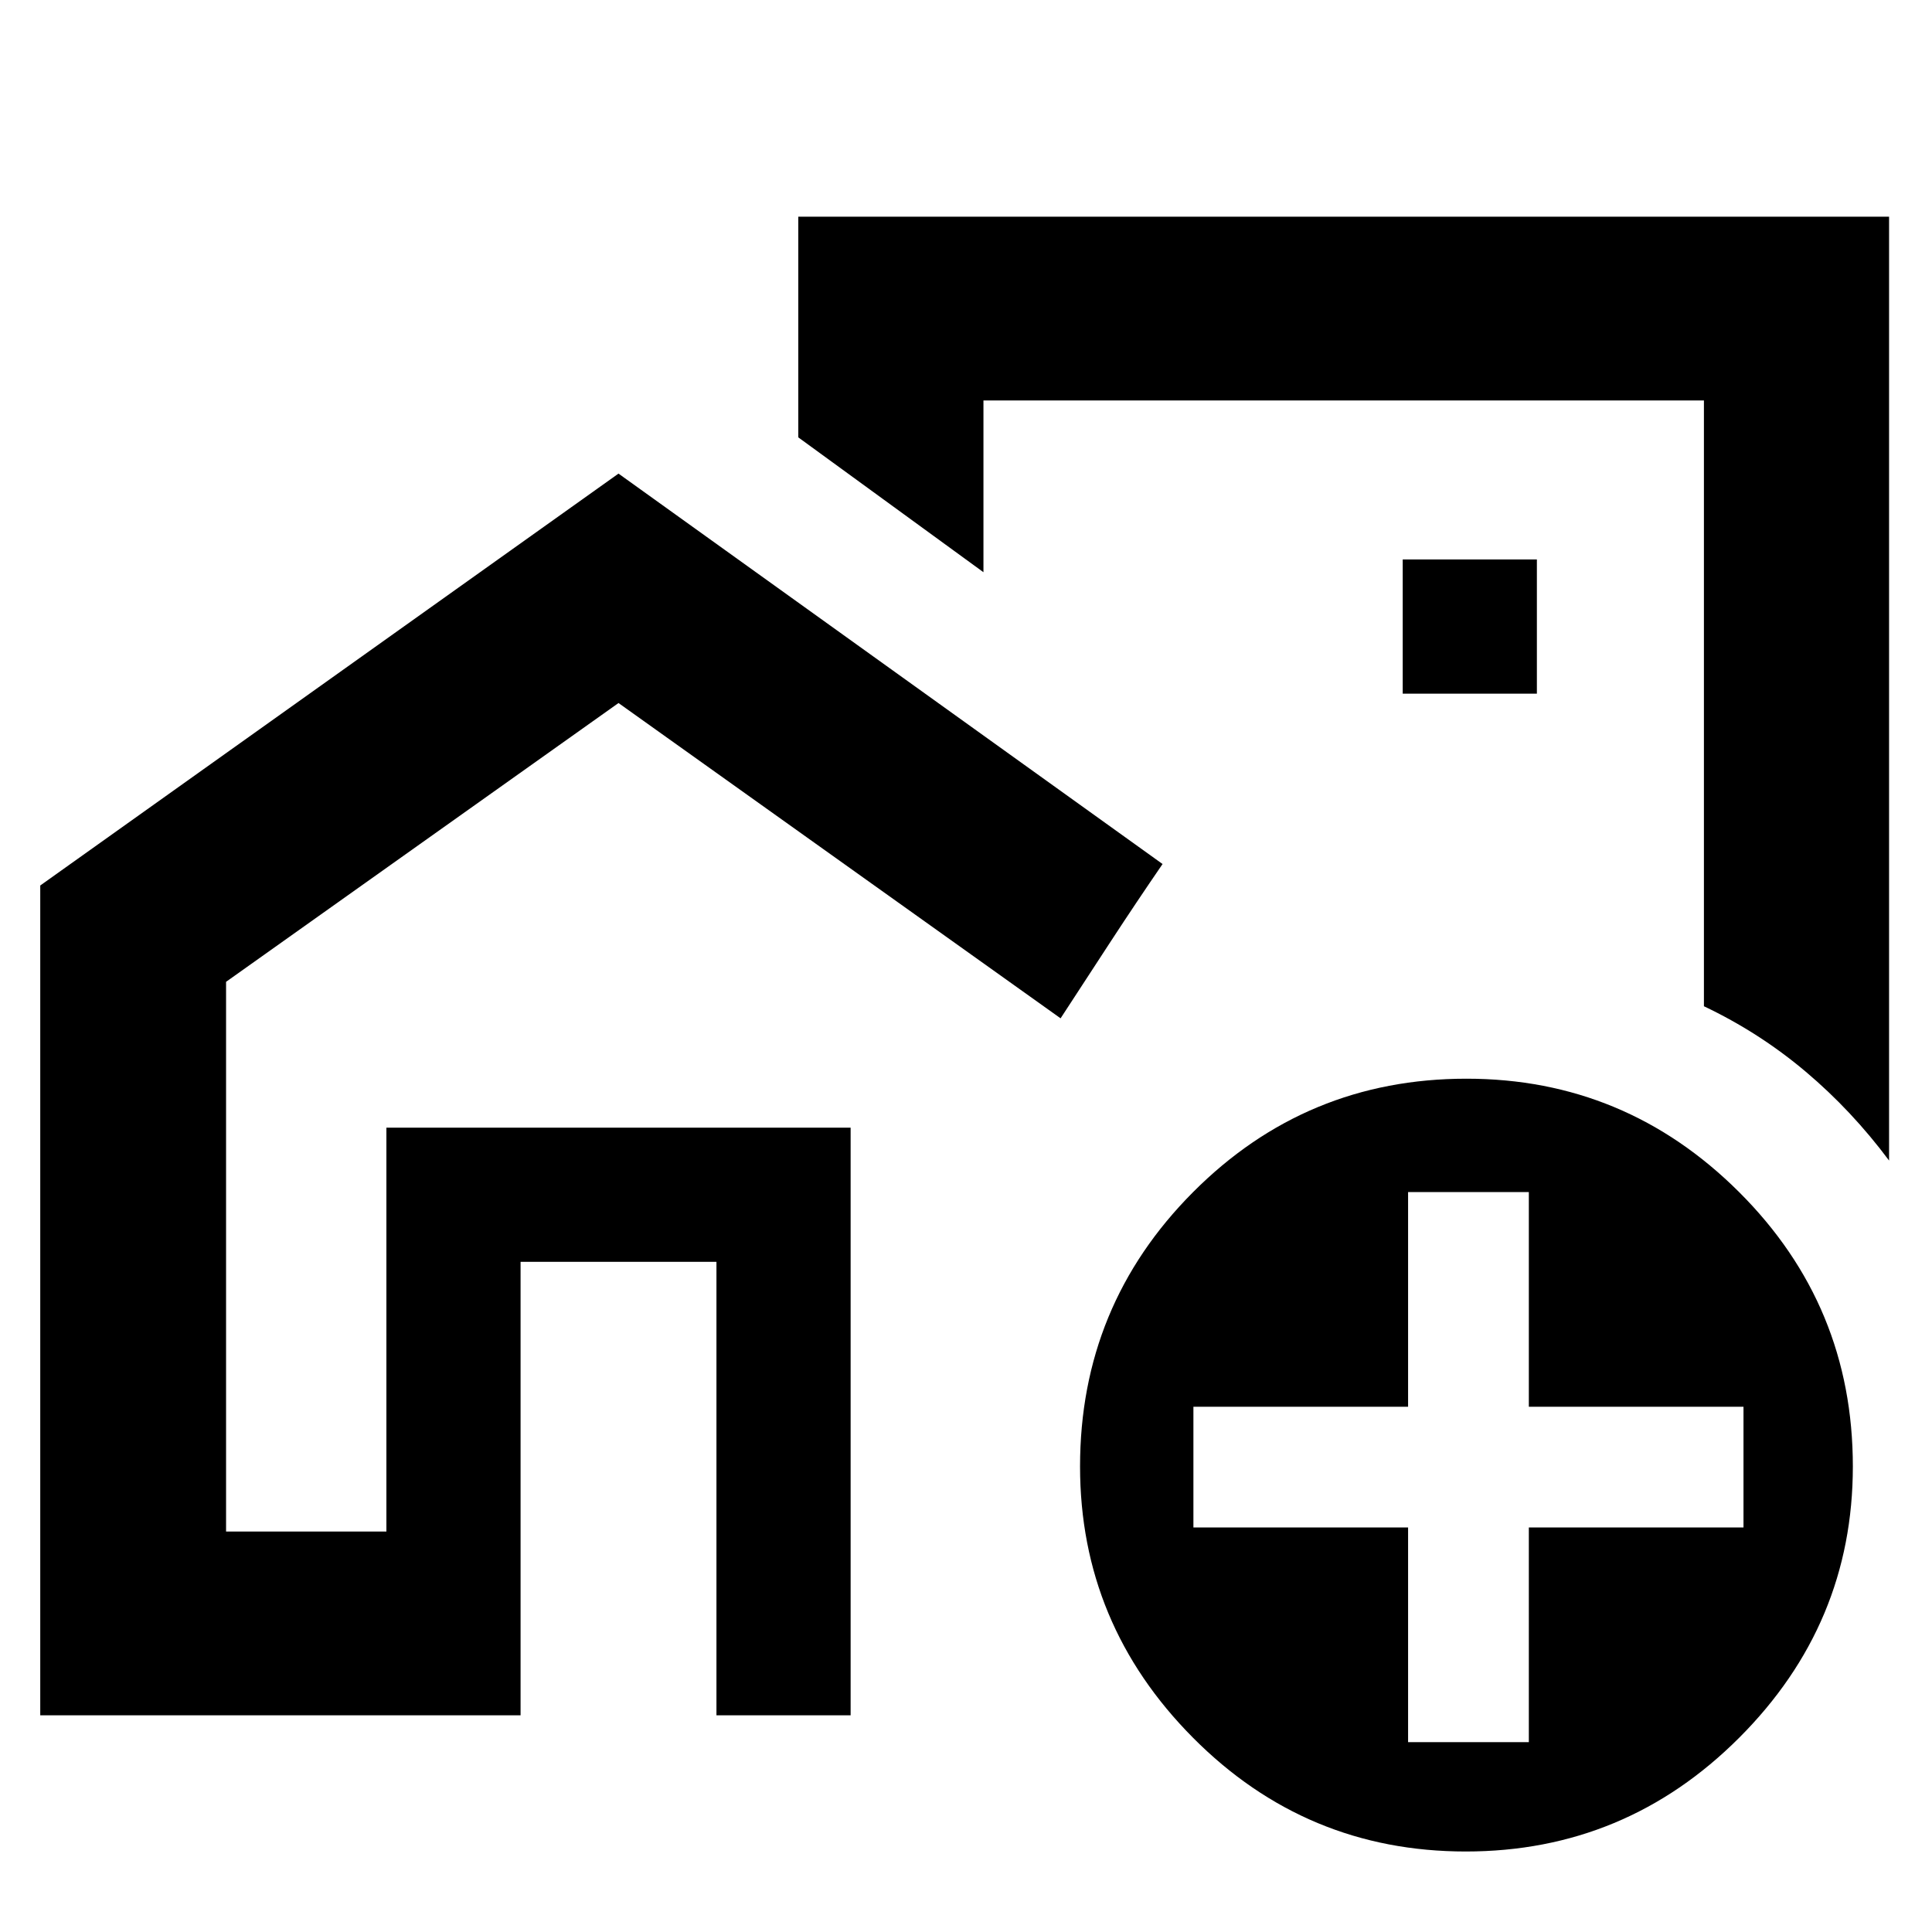 <svg xmlns="http://www.w3.org/2000/svg" height="40" viewBox="0 -960 960 960" width="40"><path d="M192-199v-200.67H422.67V-199v-200.67H192V-199Zm467.67-355.33ZM20-107.67V-520l287.33-204.67 270.34 194q-13.06 19.03-25.67 38.34-12.61 19.3-25 38.33L307.33-610.67l-195 138.53V-199H192v-200.67h230.67v292H356V-333h-97.33v225.33H20Zm918.67-744.66v469q-18.55-24.88-41.51-44.23-22.95-19.36-50.49-32.44v-301h-358v85.33l-92-67v-109.66h542ZM697-615.33h66.67V-682H697v66.67ZM728.33-40Q649-40 592.83-96.5q-56.16-56.5-56.16-134.83 0-79.96 56.16-136.31Q648.99-424 728.67-424q79 0 135.5 56.36 56.5 56.35 56.5 136.31 0 78.33-56.5 134.83Q807.67-40 728.33-40Zm-28.66-54.33h60V-201h106.66v-60H759.67v-106.67h-60V-261H593v60h106.67v106.67Z"/></svg>